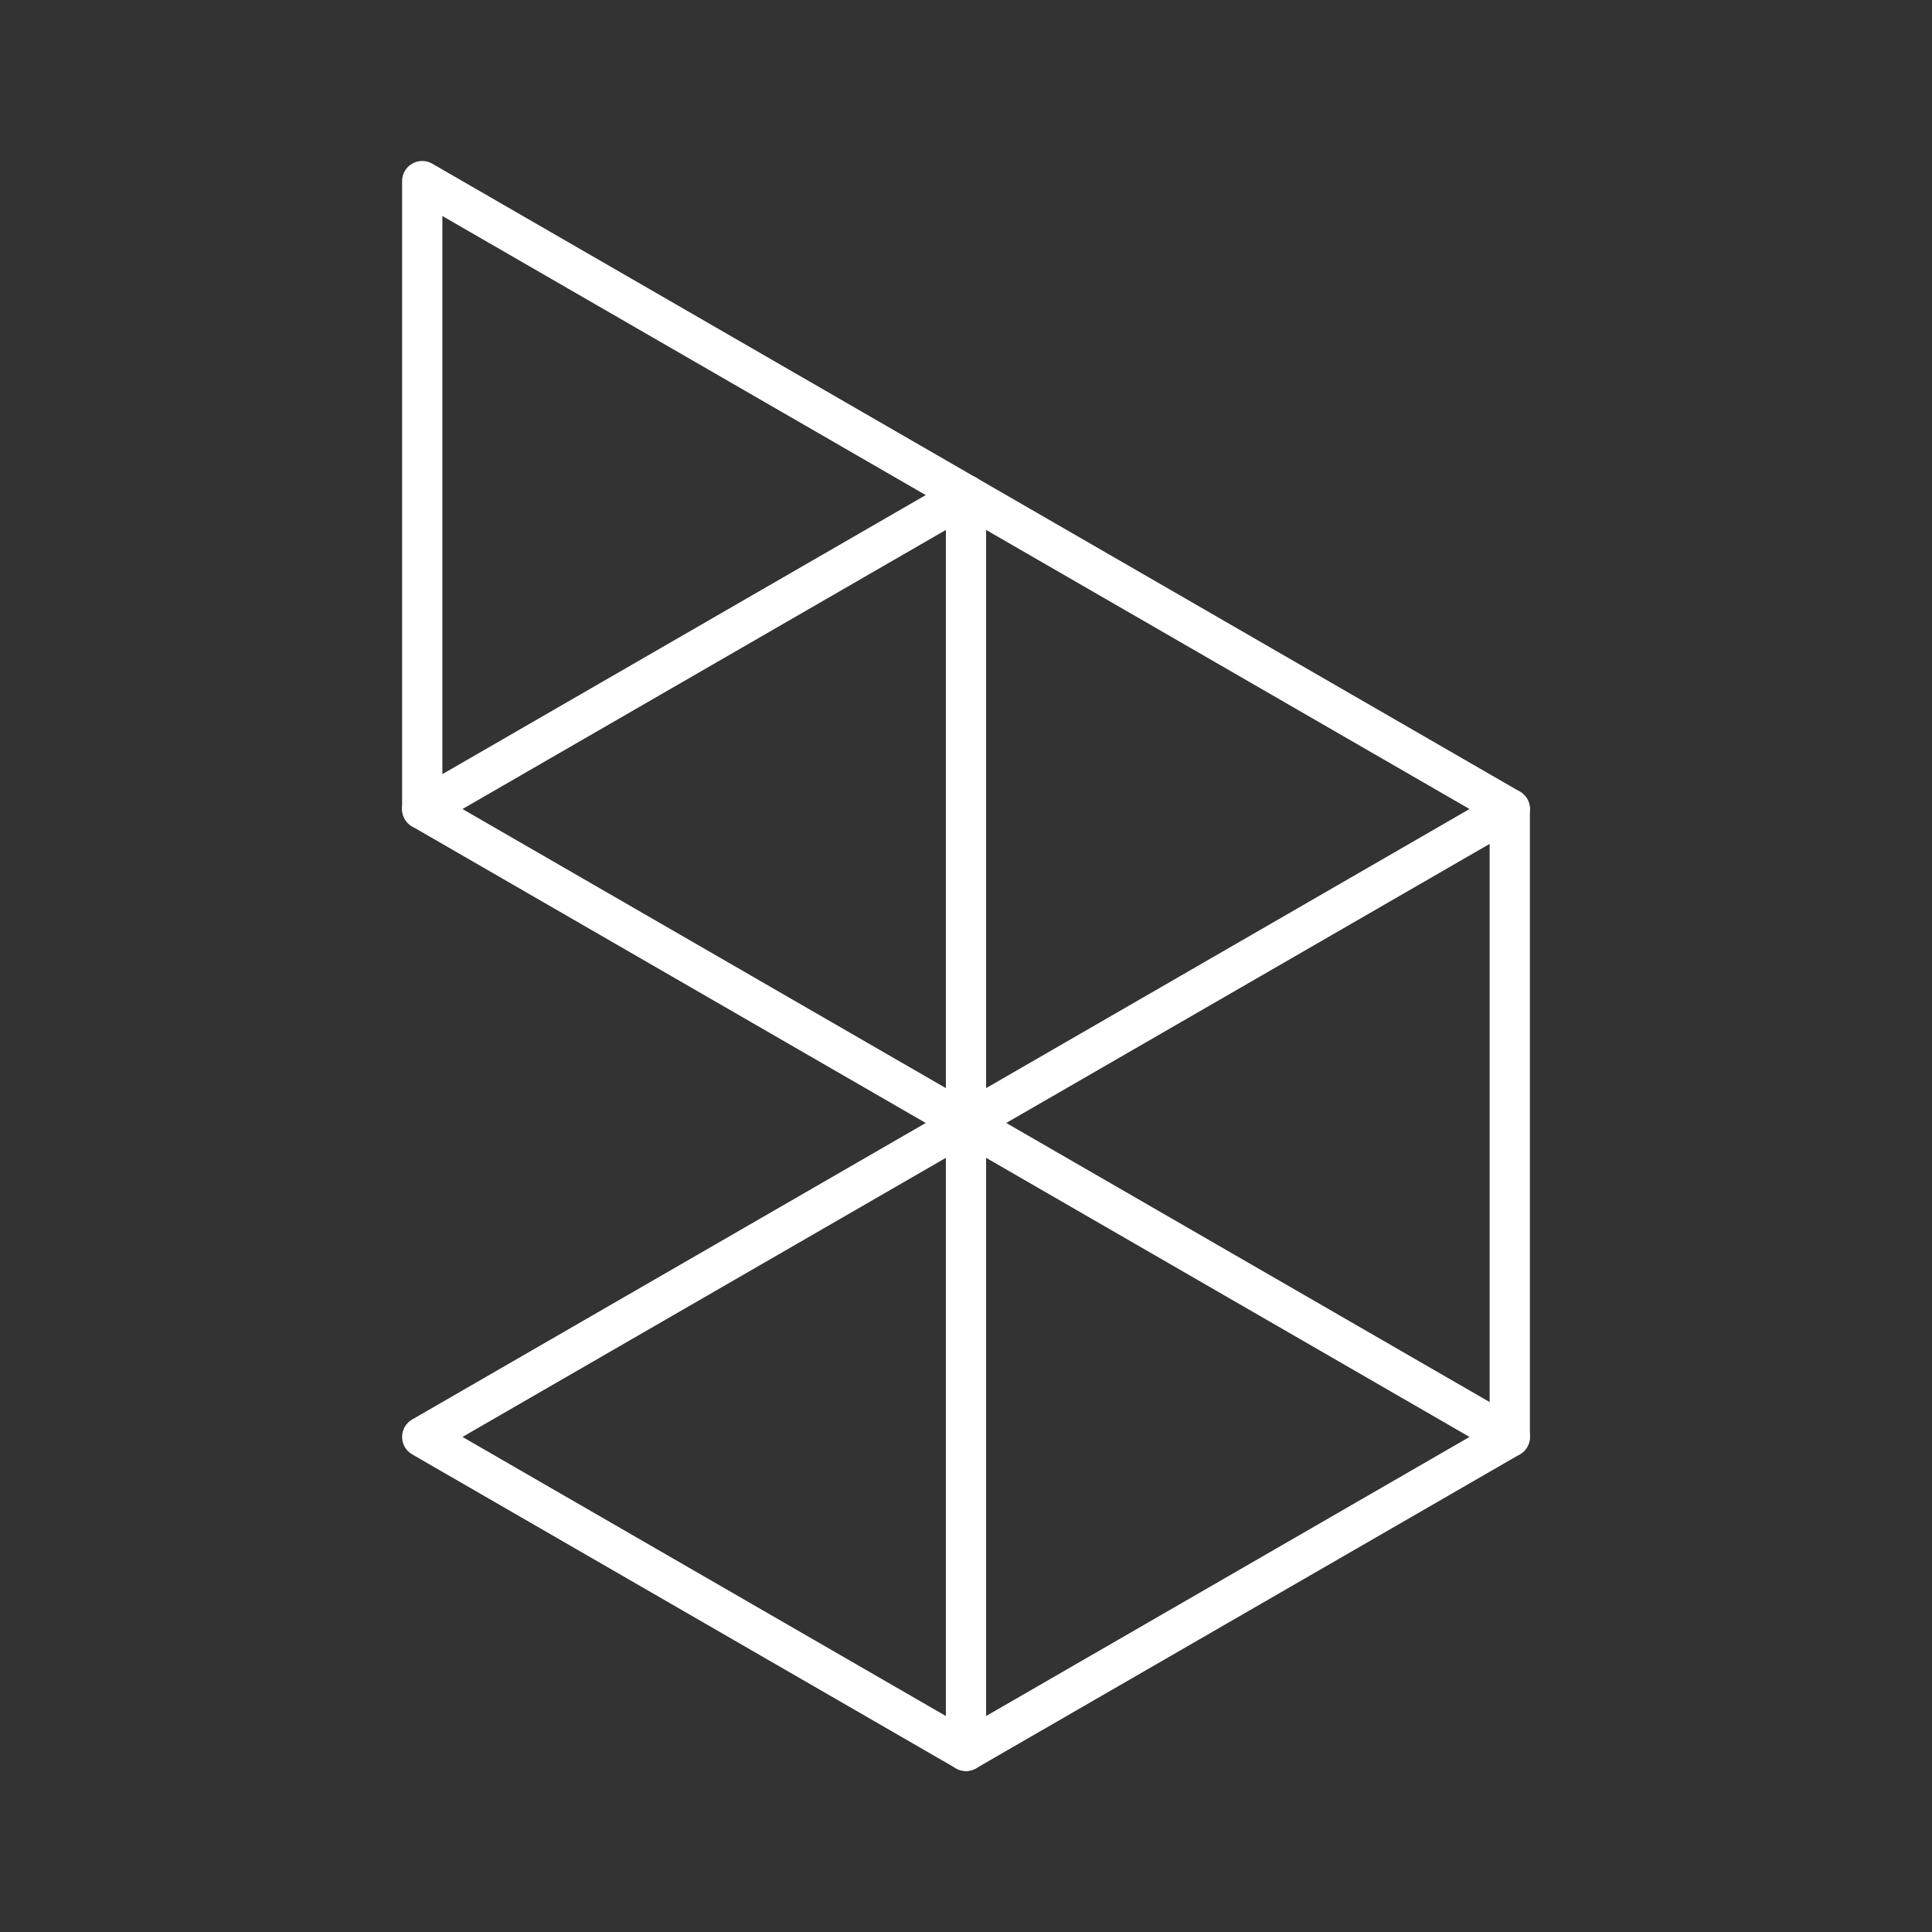 <?xml version="1.0" encoding="UTF-8"?><svg id="b" xmlns="http://www.w3.org/2000/svg" viewBox="0 0 48 48"><rect x="0" y="0" width="48" height="48" fill="#333333" stroke="none"/><defs><style>.c{fill:none;stroke:#fff;stroke-linecap:round;stroke-linejoin:round;}</style></defs><polygon class="c" points="10.49 35.7 24 27.9 10.49 20.1 10.49 20.1 24 12.3 37.51 20.1 37.51 35.7 24 43.5 10.49 35.7"/><polyline class="c" points="37.51 35.7 24 27.9 37.51 20.1"/><polyline class="c" points="24 12.3 10.49 4.5 10.49 20.1"/><line class="c" x1="24" y1="12.3" x2="24" y2="43.5"/></svg>